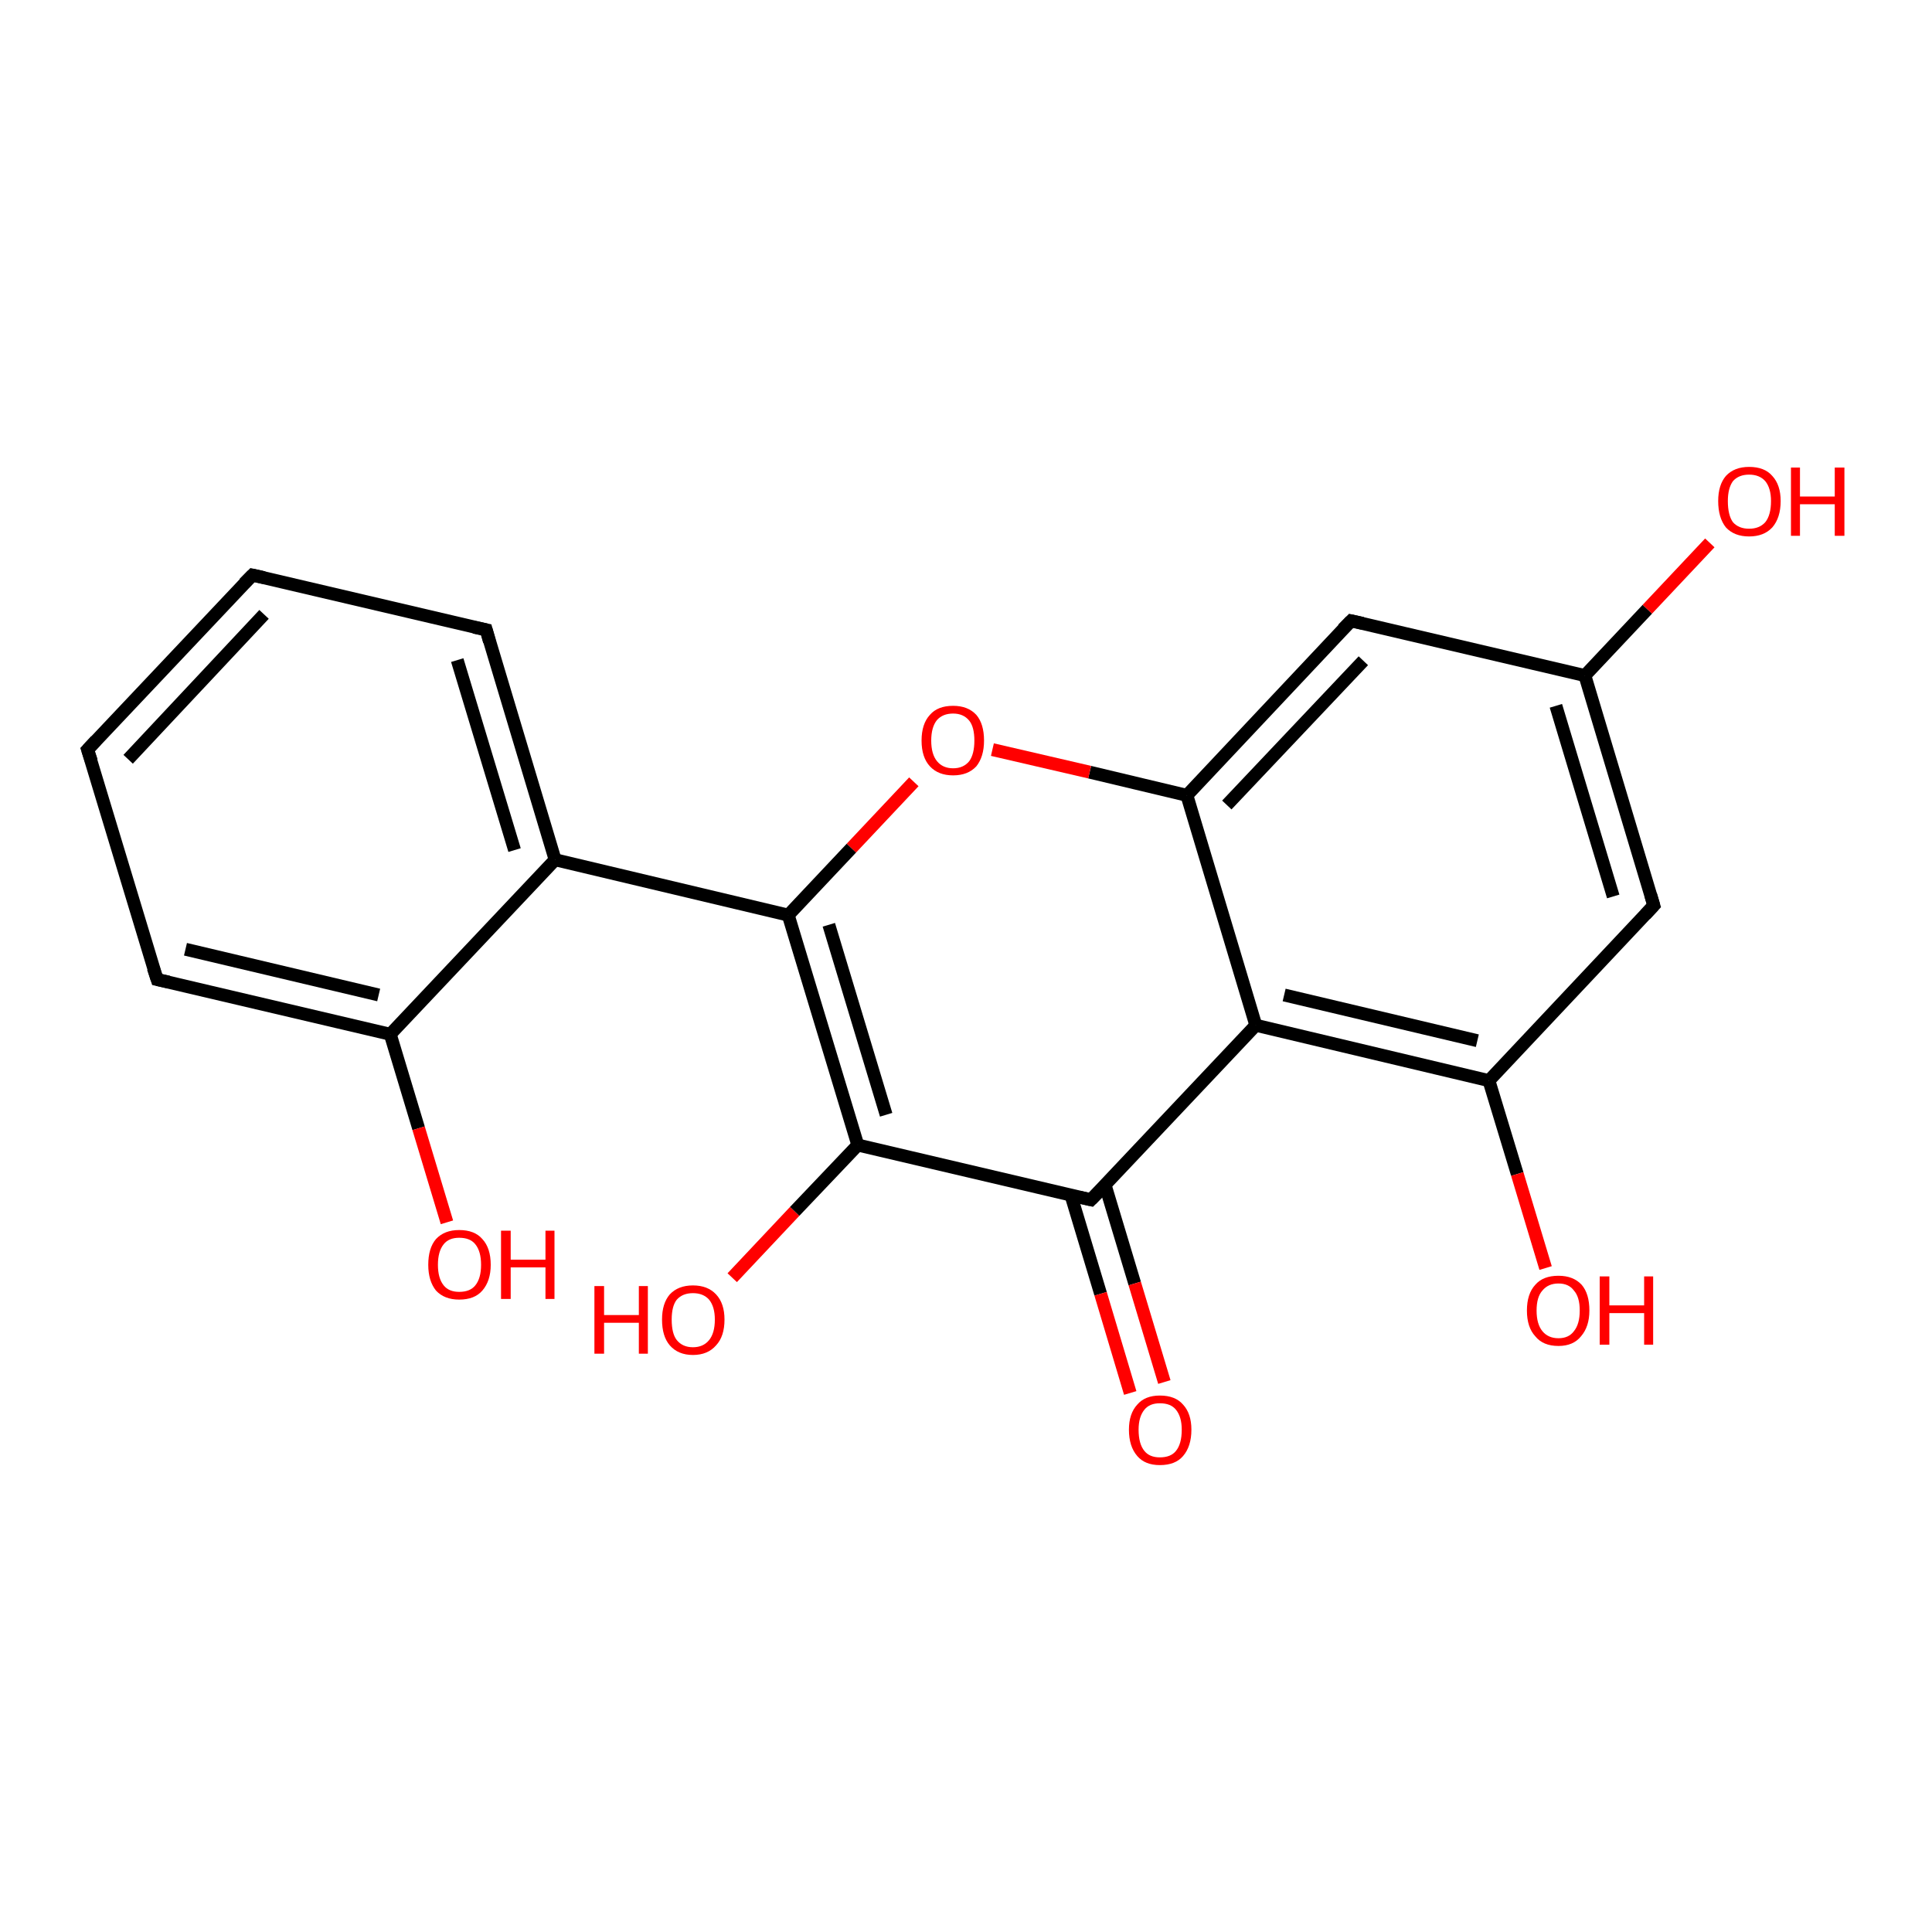 <?xml version='1.0' encoding='iso-8859-1'?>
<svg version='1.1' baseProfile='full'
              xmlns='http://www.w3.org/2000/svg'
                      xmlns:rdkit='http://www.rdkit.org/xml'
                      xmlns:xlink='http://www.w3.org/1999/xlink'
                  xml:space='preserve'
width='300px' height='300px' viewBox='0 0 300 300'>
<!-- END OF HEADER -->
<rect style='opacity:1.0;fill:#FFFFFF;stroke:none' width='300.0' height='300.0' x='0.0' y='0.0'> </rect>
<path class='bond-0 atom-0 atom-1' d='M 113.7,198.4 L 123.4,188.1' style='fill:none;fill-rule:evenodd;stroke:#FF0000;stroke-width:2.0px;stroke-linecap:butt;stroke-linejoin:miter;stroke-opacity:1' />
<path class='bond-0 atom-0 atom-1' d='M 123.4,188.1 L 133.2,177.8' style='fill:none;fill-rule:evenodd;stroke:#000000;stroke-width:2.0px;stroke-linecap:butt;stroke-linejoin:miter;stroke-opacity:1' />
<path class='bond-1 atom-1 atom-2' d='M 133.2,177.8 L 169.4,186.3' style='fill:none;fill-rule:evenodd;stroke:#000000;stroke-width:2.0px;stroke-linecap:butt;stroke-linejoin:miter;stroke-opacity:1' />
<path class='bond-2 atom-2 atom-3' d='M 166.3,185.6 L 170.9,200.9' style='fill:none;fill-rule:evenodd;stroke:#000000;stroke-width:2.0px;stroke-linecap:butt;stroke-linejoin:miter;stroke-opacity:1' />
<path class='bond-2 atom-2 atom-3' d='M 170.9,200.9 L 175.5,216.3' style='fill:none;fill-rule:evenodd;stroke:#FF0000;stroke-width:2.0px;stroke-linecap:butt;stroke-linejoin:miter;stroke-opacity:1' />
<path class='bond-2 atom-2 atom-3' d='M 171.6,184.0 L 176.2,199.3' style='fill:none;fill-rule:evenodd;stroke:#000000;stroke-width:2.0px;stroke-linecap:butt;stroke-linejoin:miter;stroke-opacity:1' />
<path class='bond-2 atom-2 atom-3' d='M 176.2,199.3 L 180.8,214.6' style='fill:none;fill-rule:evenodd;stroke:#FF0000;stroke-width:2.0px;stroke-linecap:butt;stroke-linejoin:miter;stroke-opacity:1' />
<path class='bond-3 atom-2 atom-4' d='M 169.4,186.3 L 195.0,159.2' style='fill:none;fill-rule:evenodd;stroke:#000000;stroke-width:2.0px;stroke-linecap:butt;stroke-linejoin:miter;stroke-opacity:1' />
<path class='bond-4 atom-4 atom-5' d='M 195.0,159.2 L 231.2,167.8' style='fill:none;fill-rule:evenodd;stroke:#000000;stroke-width:2.0px;stroke-linecap:butt;stroke-linejoin:miter;stroke-opacity:1' />
<path class='bond-4 atom-4 atom-5' d='M 199.4,154.5 L 229.4,161.6' style='fill:none;fill-rule:evenodd;stroke:#000000;stroke-width:2.0px;stroke-linecap:butt;stroke-linejoin:miter;stroke-opacity:1' />
<path class='bond-5 atom-5 atom-6' d='M 231.2,167.8 L 235.6,182.3' style='fill:none;fill-rule:evenodd;stroke:#000000;stroke-width:2.0px;stroke-linecap:butt;stroke-linejoin:miter;stroke-opacity:1' />
<path class='bond-5 atom-5 atom-6' d='M 235.6,182.3 L 240.0,196.9' style='fill:none;fill-rule:evenodd;stroke:#FF0000;stroke-width:2.0px;stroke-linecap:butt;stroke-linejoin:miter;stroke-opacity:1' />
<path class='bond-6 atom-5 atom-7' d='M 231.2,167.8 L 256.8,140.6' style='fill:none;fill-rule:evenodd;stroke:#000000;stroke-width:2.0px;stroke-linecap:butt;stroke-linejoin:miter;stroke-opacity:1' />
<path class='bond-7 atom-7 atom-8' d='M 256.8,140.6 L 246.1,104.9' style='fill:none;fill-rule:evenodd;stroke:#000000;stroke-width:2.0px;stroke-linecap:butt;stroke-linejoin:miter;stroke-opacity:1' />
<path class='bond-7 atom-7 atom-8' d='M 250.5,139.2 L 241.6,109.6' style='fill:none;fill-rule:evenodd;stroke:#000000;stroke-width:2.0px;stroke-linecap:butt;stroke-linejoin:miter;stroke-opacity:1' />
<path class='bond-8 atom-8 atom-9' d='M 246.1,104.9 L 209.8,96.4' style='fill:none;fill-rule:evenodd;stroke:#000000;stroke-width:2.0px;stroke-linecap:butt;stroke-linejoin:miter;stroke-opacity:1' />
<path class='bond-9 atom-9 atom-10' d='M 209.8,96.4 L 184.3,123.5' style='fill:none;fill-rule:evenodd;stroke:#000000;stroke-width:2.0px;stroke-linecap:butt;stroke-linejoin:miter;stroke-opacity:1' />
<path class='bond-9 atom-9 atom-10' d='M 211.7,102.6 L 190.5,125.0' style='fill:none;fill-rule:evenodd;stroke:#000000;stroke-width:2.0px;stroke-linecap:butt;stroke-linejoin:miter;stroke-opacity:1' />
<path class='bond-10 atom-10 atom-11' d='M 184.3,123.5 L 169.2,119.9' style='fill:none;fill-rule:evenodd;stroke:#000000;stroke-width:2.0px;stroke-linecap:butt;stroke-linejoin:miter;stroke-opacity:1' />
<path class='bond-10 atom-10 atom-11' d='M 169.2,119.9 L 154.1,116.4' style='fill:none;fill-rule:evenodd;stroke:#FF0000;stroke-width:2.0px;stroke-linecap:butt;stroke-linejoin:miter;stroke-opacity:1' />
<path class='bond-11 atom-11 atom-12' d='M 141.9,121.4 L 132.2,131.7' style='fill:none;fill-rule:evenodd;stroke:#FF0000;stroke-width:2.0px;stroke-linecap:butt;stroke-linejoin:miter;stroke-opacity:1' />
<path class='bond-11 atom-11 atom-12' d='M 132.2,131.7 L 122.4,142.1' style='fill:none;fill-rule:evenodd;stroke:#000000;stroke-width:2.0px;stroke-linecap:butt;stroke-linejoin:miter;stroke-opacity:1' />
<path class='bond-12 atom-12 atom-13' d='M 122.4,142.1 L 86.2,133.5' style='fill:none;fill-rule:evenodd;stroke:#000000;stroke-width:2.0px;stroke-linecap:butt;stroke-linejoin:miter;stroke-opacity:1' />
<path class='bond-13 atom-13 atom-14' d='M 86.2,133.5 L 75.5,97.8' style='fill:none;fill-rule:evenodd;stroke:#000000;stroke-width:2.0px;stroke-linecap:butt;stroke-linejoin:miter;stroke-opacity:1' />
<path class='bond-13 atom-13 atom-14' d='M 79.9,132.0 L 71.0,102.5' style='fill:none;fill-rule:evenodd;stroke:#000000;stroke-width:2.0px;stroke-linecap:butt;stroke-linejoin:miter;stroke-opacity:1' />
<path class='bond-14 atom-14 atom-15' d='M 75.5,97.8 L 39.2,89.3' style='fill:none;fill-rule:evenodd;stroke:#000000;stroke-width:2.0px;stroke-linecap:butt;stroke-linejoin:miter;stroke-opacity:1' />
<path class='bond-15 atom-15 atom-16' d='M 39.2,89.3 L 13.6,116.4' style='fill:none;fill-rule:evenodd;stroke:#000000;stroke-width:2.0px;stroke-linecap:butt;stroke-linejoin:miter;stroke-opacity:1' />
<path class='bond-15 atom-15 atom-16' d='M 41.0,95.4 L 19.9,117.9' style='fill:none;fill-rule:evenodd;stroke:#000000;stroke-width:2.0px;stroke-linecap:butt;stroke-linejoin:miter;stroke-opacity:1' />
<path class='bond-16 atom-16 atom-17' d='M 13.6,116.4 L 24.4,152.1' style='fill:none;fill-rule:evenodd;stroke:#000000;stroke-width:2.0px;stroke-linecap:butt;stroke-linejoin:miter;stroke-opacity:1' />
<path class='bond-17 atom-17 atom-18' d='M 24.4,152.1 L 60.6,160.6' style='fill:none;fill-rule:evenodd;stroke:#000000;stroke-width:2.0px;stroke-linecap:butt;stroke-linejoin:miter;stroke-opacity:1' />
<path class='bond-17 atom-17 atom-18' d='M 28.8,147.4 L 58.8,154.5' style='fill:none;fill-rule:evenodd;stroke:#000000;stroke-width:2.0px;stroke-linecap:butt;stroke-linejoin:miter;stroke-opacity:1' />
<path class='bond-18 atom-18 atom-19' d='M 60.6,160.6 L 65.0,175.2' style='fill:none;fill-rule:evenodd;stroke:#000000;stroke-width:2.0px;stroke-linecap:butt;stroke-linejoin:miter;stroke-opacity:1' />
<path class='bond-18 atom-18 atom-19' d='M 65.0,175.2 L 69.4,189.8' style='fill:none;fill-rule:evenodd;stroke:#FF0000;stroke-width:2.0px;stroke-linecap:butt;stroke-linejoin:miter;stroke-opacity:1' />
<path class='bond-19 atom-8 atom-20' d='M 246.1,104.9 L 255.8,94.6' style='fill:none;fill-rule:evenodd;stroke:#000000;stroke-width:2.0px;stroke-linecap:butt;stroke-linejoin:miter;stroke-opacity:1' />
<path class='bond-19 atom-8 atom-20' d='M 255.8,94.6 L 265.5,84.3' style='fill:none;fill-rule:evenodd;stroke:#FF0000;stroke-width:2.0px;stroke-linecap:butt;stroke-linejoin:miter;stroke-opacity:1' />
<path class='bond-20 atom-10 atom-4' d='M 184.3,123.5 L 195.0,159.2' style='fill:none;fill-rule:evenodd;stroke:#000000;stroke-width:2.0px;stroke-linecap:butt;stroke-linejoin:miter;stroke-opacity:1' />
<path class='bond-21 atom-1 atom-12' d='M 133.2,177.8 L 122.4,142.1' style='fill:none;fill-rule:evenodd;stroke:#000000;stroke-width:2.0px;stroke-linecap:butt;stroke-linejoin:miter;stroke-opacity:1' />
<path class='bond-21 atom-1 atom-12' d='M 137.6,173.1 L 128.7,143.6' style='fill:none;fill-rule:evenodd;stroke:#000000;stroke-width:2.0px;stroke-linecap:butt;stroke-linejoin:miter;stroke-opacity:1' />
<path class='bond-22 atom-18 atom-13' d='M 60.6,160.6 L 86.2,133.5' style='fill:none;fill-rule:evenodd;stroke:#000000;stroke-width:2.0px;stroke-linecap:butt;stroke-linejoin:miter;stroke-opacity:1' />
<path d='M 167.6,185.9 L 169.4,186.3 L 170.7,185.0' style='fill:none;stroke:#000000;stroke-width:2.0px;stroke-linecap:butt;stroke-linejoin:miter;stroke-opacity:1;' />
<path d='M 255.5,142.0 L 256.8,140.6 L 256.3,138.9' style='fill:none;stroke:#000000;stroke-width:2.0px;stroke-linecap:butt;stroke-linejoin:miter;stroke-opacity:1;' />
<path d='M 211.6,96.8 L 209.8,96.4 L 208.5,97.7' style='fill:none;stroke:#000000;stroke-width:2.0px;stroke-linecap:butt;stroke-linejoin:miter;stroke-opacity:1;' />
<path d='M 76.0,99.6 L 75.5,97.8 L 73.6,97.4' style='fill:none;stroke:#000000;stroke-width:2.0px;stroke-linecap:butt;stroke-linejoin:miter;stroke-opacity:1;' />
<path d='M 41.0,89.7 L 39.2,89.3 L 37.9,90.6' style='fill:none;stroke:#000000;stroke-width:2.0px;stroke-linecap:butt;stroke-linejoin:miter;stroke-opacity:1;' />
<path d='M 14.9,115.0 L 13.6,116.4 L 14.2,118.2' style='fill:none;stroke:#000000;stroke-width:2.0px;stroke-linecap:butt;stroke-linejoin:miter;stroke-opacity:1;' />
<path d='M 23.8,150.3 L 24.4,152.1 L 26.2,152.5' style='fill:none;stroke:#000000;stroke-width:2.0px;stroke-linecap:butt;stroke-linejoin:miter;stroke-opacity:1;' />
<path class='atom-0' d='M 92.3 199.7
L 93.8 199.7
L 93.8 204.2
L 99.2 204.2
L 99.2 199.7
L 100.6 199.7
L 100.6 210.2
L 99.2 210.2
L 99.2 205.4
L 93.8 205.4
L 93.8 210.2
L 92.3 210.2
L 92.3 199.7
' fill='#FF0000'/>
<path class='atom-0' d='M 102.8 204.9
Q 102.8 202.4, 104.0 201.0
Q 105.3 199.6, 107.6 199.6
Q 109.9 199.6, 111.2 201.0
Q 112.5 202.4, 112.5 204.9
Q 112.5 207.5, 111.2 208.9
Q 109.9 210.4, 107.6 210.4
Q 105.3 210.4, 104.0 208.9
Q 102.8 207.5, 102.8 204.9
M 107.6 209.2
Q 109.2 209.2, 110.1 208.1
Q 111.0 207.0, 111.0 204.9
Q 111.0 202.9, 110.1 201.8
Q 109.2 200.8, 107.6 200.8
Q 106.0 200.8, 105.1 201.8
Q 104.3 202.8, 104.3 204.9
Q 104.3 207.1, 105.1 208.1
Q 106.0 209.2, 107.6 209.2
' fill='#FF0000'/>
<path class='atom-3' d='M 175.3 222.0
Q 175.3 219.5, 176.6 218.1
Q 177.8 216.7, 180.1 216.7
Q 182.5 216.7, 183.7 218.1
Q 185.0 219.5, 185.0 222.0
Q 185.0 224.6, 183.7 226.1
Q 182.5 227.5, 180.1 227.5
Q 177.8 227.5, 176.6 226.1
Q 175.3 224.6, 175.3 222.0
M 180.1 226.3
Q 181.8 226.3, 182.6 225.3
Q 183.5 224.2, 183.5 222.0
Q 183.5 220.0, 182.6 218.9
Q 181.8 217.9, 180.1 217.9
Q 178.5 217.9, 177.7 218.9
Q 176.8 220.0, 176.8 222.0
Q 176.8 224.2, 177.7 225.3
Q 178.5 226.3, 180.1 226.3
' fill='#FF0000'/>
<path class='atom-6' d='M 237.1 203.5
Q 237.1 200.9, 238.4 199.5
Q 239.6 198.1, 242.0 198.1
Q 244.3 198.1, 245.6 199.5
Q 246.8 200.9, 246.8 203.5
Q 246.8 206.0, 245.5 207.5
Q 244.3 209.0, 242.0 209.0
Q 239.6 209.0, 238.4 207.5
Q 237.1 206.1, 237.1 203.5
M 242.0 207.8
Q 243.6 207.8, 244.4 206.7
Q 245.3 205.6, 245.3 203.5
Q 245.3 201.4, 244.4 200.4
Q 243.6 199.3, 242.0 199.3
Q 240.4 199.3, 239.5 200.4
Q 238.6 201.4, 238.6 203.5
Q 238.6 205.6, 239.5 206.7
Q 240.4 207.8, 242.0 207.8
' fill='#FF0000'/>
<path class='atom-6' d='M 248.4 198.2
L 249.9 198.2
L 249.9 202.7
L 255.3 202.7
L 255.3 198.2
L 256.7 198.2
L 256.7 208.8
L 255.3 208.8
L 255.3 203.9
L 249.9 203.9
L 249.9 208.8
L 248.4 208.8
L 248.4 198.2
' fill='#FF0000'/>
<path class='atom-11' d='M 143.1 115.0
Q 143.1 112.4, 144.4 111.0
Q 145.6 109.6, 148.0 109.6
Q 150.3 109.6, 151.6 111.0
Q 152.8 112.4, 152.8 115.0
Q 152.8 117.5, 151.6 119.0
Q 150.3 120.4, 148.0 120.4
Q 145.7 120.4, 144.4 119.0
Q 143.1 117.6, 143.1 115.0
M 148.0 119.3
Q 149.6 119.3, 150.5 118.2
Q 151.3 117.1, 151.3 115.0
Q 151.3 112.9, 150.5 111.9
Q 149.6 110.8, 148.0 110.8
Q 146.4 110.8, 145.5 111.8
Q 144.6 112.9, 144.6 115.0
Q 144.6 117.1, 145.5 118.2
Q 146.4 119.3, 148.0 119.3
' fill='#FF0000'/>
<path class='atom-19' d='M 66.5 196.4
Q 66.5 193.8, 67.7 192.4
Q 69.0 191.0, 71.3 191.0
Q 73.7 191.0, 74.9 192.4
Q 76.2 193.8, 76.2 196.4
Q 76.2 198.9, 74.9 200.4
Q 73.7 201.8, 71.3 201.8
Q 69.0 201.8, 67.7 200.4
Q 66.5 198.9, 66.5 196.4
M 71.3 200.6
Q 73.0 200.6, 73.8 199.6
Q 74.7 198.5, 74.7 196.4
Q 74.7 194.3, 73.8 193.2
Q 73.0 192.2, 71.3 192.2
Q 69.7 192.2, 68.9 193.2
Q 68.0 194.3, 68.0 196.4
Q 68.0 198.5, 68.9 199.6
Q 69.7 200.6, 71.3 200.6
' fill='#FF0000'/>
<path class='atom-19' d='M 77.8 191.1
L 79.3 191.1
L 79.3 195.6
L 84.7 195.6
L 84.7 191.1
L 86.1 191.1
L 86.1 201.7
L 84.7 201.7
L 84.7 196.8
L 79.3 196.8
L 79.3 201.7
L 77.8 201.7
L 77.8 191.1
' fill='#FF0000'/>
<path class='atom-20' d='M 266.8 77.8
Q 266.8 75.3, 268.0 73.9
Q 269.3 72.5, 271.6 72.5
Q 274.0 72.5, 275.2 73.9
Q 276.5 75.3, 276.5 77.8
Q 276.5 80.4, 275.2 81.9
Q 273.9 83.3, 271.6 83.3
Q 269.3 83.3, 268.0 81.9
Q 266.8 80.4, 266.8 77.8
M 271.6 82.1
Q 273.2 82.1, 274.1 81.1
Q 275.0 80.0, 275.0 77.8
Q 275.0 75.8, 274.1 74.7
Q 273.2 73.7, 271.6 73.7
Q 270.0 73.7, 269.1 74.7
Q 268.3 75.8, 268.3 77.8
Q 268.3 80.0, 269.1 81.1
Q 270.0 82.1, 271.6 82.1
' fill='#FF0000'/>
<path class='atom-20' d='M 278.1 72.6
L 279.5 72.6
L 279.5 77.1
L 284.9 77.1
L 284.9 72.6
L 286.4 72.6
L 286.4 83.2
L 284.9 83.2
L 284.9 78.3
L 279.5 78.3
L 279.5 83.2
L 278.1 83.2
L 278.1 72.6
' fill='#FF0000'/>
</svg>
